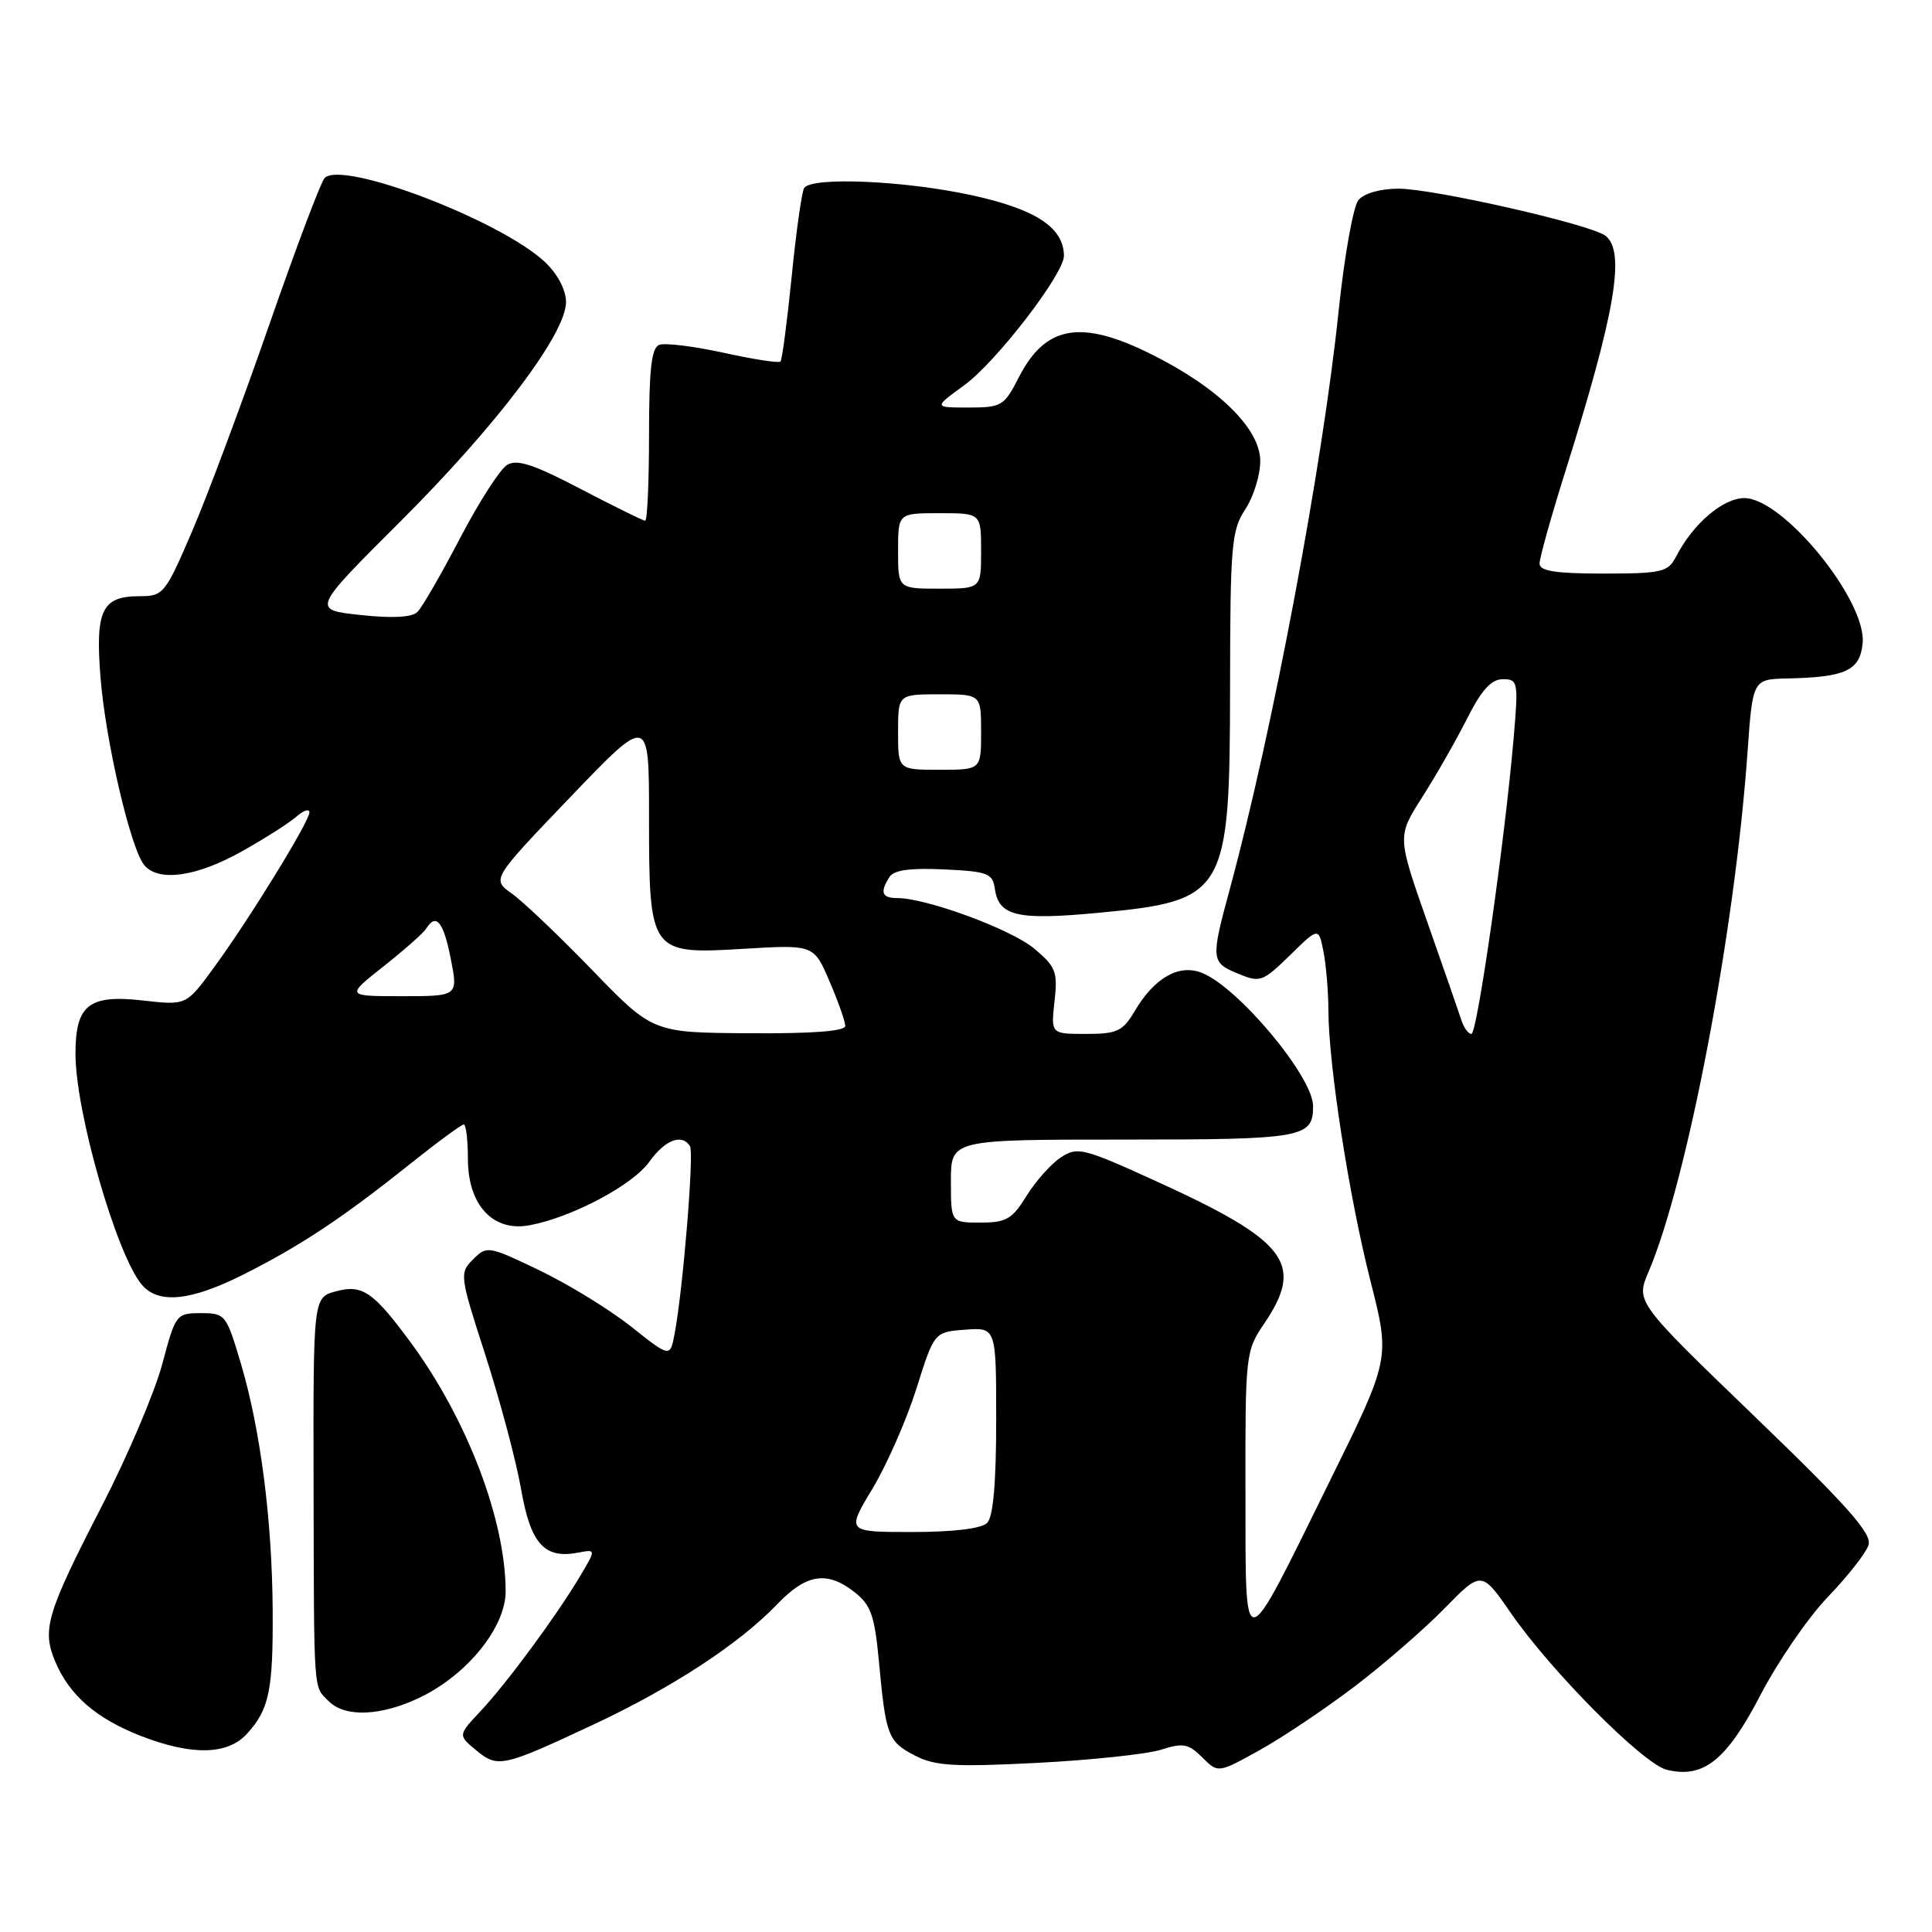 <?xml version="1.0" encoding="UTF-8" standalone="no"?>
<!DOCTYPE svg PUBLIC "-//W3C//DTD SVG 1.1//EN" "http://www.w3.org/Graphics/SVG/1.1/DTD/svg11.dtd" >
<svg xmlns="http://www.w3.org/2000/svg" xmlns:xlink="http://www.w3.org/1999/xlink" version="1.1" viewBox="0 0 256 256">
 <g >
 <path fill="currentColor"
d=" M 179.50 223.46 C 183.35 220.53 188.71 215.88 191.41 213.12 C 196.31 208.11 196.31 208.11 200.25 213.81 C 205.55 221.47 217.72 233.71 220.81 234.49 C 225.69 235.71 228.75 233.29 233.26 224.62 C 235.58 220.15 239.62 214.28 242.23 211.57 C 244.84 208.86 247.25 205.78 247.59 204.73 C 248.07 203.22 244.85 199.59 232.47 187.66 C 216.74 172.50 216.74 172.50 218.45 168.50 C 223.59 156.41 229.86 123.53 231.55 99.75 C 232.24 90.00 232.24 90.00 236.87 89.90 C 244.58 89.73 246.46 88.85 246.81 85.23 C 247.36 79.59 236.28 66.00 231.14 66.00 C 228.30 66.00 224.32 69.41 222.09 73.75 C 221.02 75.81 220.23 76.00 212.46 76.00 C 206.07 76.00 204.00 75.67 204.00 74.67 C 204.00 73.93 205.54 68.42 207.43 62.42 C 214.04 41.40 215.41 33.37 212.75 31.25 C 210.89 29.76 189.98 25.00 185.30 25.00 C 182.91 25.00 180.73 25.62 180.00 26.51 C 179.31 27.33 178.13 33.97 177.37 41.26 C 175.25 61.67 168.61 96.93 162.97 117.76 C 160.41 127.18 160.45 127.53 164.06 129.02 C 166.96 130.23 167.31 130.10 170.92 126.58 C 174.72 122.86 174.72 122.86 175.36 126.06 C 175.71 127.81 176.01 131.33 176.02 133.88 C 176.05 141.16 178.75 158.54 181.60 169.76 C 184.21 180.03 184.21 180.03 176.20 196.26 C 164.44 220.10 165.07 220.01 165.03 197.79 C 165.00 179.47 165.05 179.01 167.50 175.40 C 172.89 167.46 170.61 164.45 153.21 156.52 C 143.53 152.11 142.77 151.92 140.57 153.36 C 139.28 154.21 137.24 156.50 136.03 158.45 C 134.12 161.54 133.33 162.00 129.92 162.00 C 126.00 162.00 126.00 162.00 126.00 156.50 C 126.00 151.00 126.00 151.00 148.80 151.00 C 172.69 151.00 174.01 150.77 173.99 146.55 C 173.98 142.65 163.97 130.70 159.19 128.88 C 156.17 127.73 152.94 129.59 150.35 133.98 C 148.77 136.65 148.03 137.00 143.91 137.00 C 139.25 137.00 139.25 137.00 139.73 132.68 C 140.17 128.78 139.91 128.10 137.06 125.71 C 134.02 123.15 122.79 119.00 118.89 119.00 C 116.85 119.00 116.56 118.24 117.86 116.20 C 118.43 115.29 120.64 114.99 125.09 115.20 C 130.87 115.47 131.53 115.72 131.82 117.75 C 132.34 121.40 134.76 121.97 145.57 120.95 C 162.47 119.35 162.96 118.50 162.99 91.00 C 163.01 72.24 163.18 70.25 165.00 67.50 C 166.09 65.85 166.99 62.97 166.99 61.10 C 167.00 56.83 161.47 51.39 152.66 46.99 C 143.23 42.27 138.53 43.08 134.98 50.03 C 133.06 53.79 132.72 54.00 128.33 54.00 C 123.70 54.00 123.70 54.00 127.75 51.06 C 131.98 48.00 141.02 36.26 140.98 33.87 C 140.92 30.15 137.27 27.74 128.90 25.90 C 119.98 23.93 107.50 23.39 106.55 24.92 C 106.24 25.43 105.49 30.71 104.90 36.67 C 104.30 42.63 103.63 47.68 103.42 47.91 C 103.20 48.13 99.80 47.61 95.87 46.74 C 91.93 45.88 88.10 45.41 87.36 45.69 C 86.32 46.09 86.00 48.93 86.00 57.61 C 86.00 63.87 85.77 69.00 85.49 69.00 C 85.22 69.00 81.37 67.10 76.94 64.79 C 70.72 61.53 68.51 60.81 67.20 61.60 C 66.26 62.16 63.46 66.53 60.97 71.29 C 58.48 76.06 55.94 80.46 55.33 81.07 C 54.59 81.81 52.05 81.95 47.77 81.49 C 41.32 80.80 41.32 80.80 53.00 69.15 C 65.85 56.33 75.00 44.22 75.00 40.03 C 75.00 38.43 73.90 36.33 72.25 34.76 C 66.46 29.25 45.40 21.20 43.02 23.58 C 42.52 24.09 39.20 32.89 35.64 43.14 C 32.07 53.39 27.50 65.65 25.46 70.39 C 21.90 78.69 21.64 79.00 18.50 79.00 C 13.50 79.00 12.61 80.85 13.32 89.78 C 13.98 98.18 17.31 112.47 19.12 114.64 C 20.98 116.88 26.00 116.19 31.92 112.88 C 34.99 111.17 38.29 109.07 39.25 108.23 C 40.21 107.38 41.00 107.12 41.00 107.64 C 41.00 108.86 32.92 121.98 28.25 128.34 C 24.67 133.22 24.67 133.22 18.94 132.57 C 11.76 131.76 10.00 133.15 10.00 139.65 C 10.00 147.35 15.47 166.35 18.81 170.25 C 21.02 172.83 25.28 172.39 32.28 168.87 C 39.80 165.08 45.33 161.42 54.20 154.34 C 57.88 151.40 61.14 149.00 61.45 149.00 C 61.75 149.00 62.00 151.05 62.00 153.55 C 62.00 159.69 65.33 163.27 70.19 162.35 C 75.80 161.30 83.84 157.03 86.04 153.94 C 88.11 151.03 90.37 150.17 91.43 151.88 C 91.98 152.78 90.51 170.76 89.40 176.68 C 88.80 179.89 88.80 179.89 83.65 175.80 C 80.82 173.55 75.36 170.20 71.53 168.35 C 64.72 165.08 64.51 165.04 62.69 166.87 C 60.86 168.70 60.90 168.99 64.34 179.63 C 66.27 185.63 68.39 193.57 69.04 197.29 C 70.31 204.58 72.11 206.59 76.61 205.73 C 78.99 205.28 78.99 205.28 76.84 208.89 C 73.69 214.17 67.16 223.02 63.70 226.71 C 60.68 229.92 60.68 229.92 63.09 231.92 C 65.96 234.29 66.60 234.15 78.62 228.52 C 89.07 223.63 97.96 217.81 102.95 212.60 C 106.84 208.53 109.59 208.10 113.26 210.99 C 115.41 212.68 115.90 214.10 116.47 220.24 C 117.38 230.04 117.66 230.77 121.27 232.64 C 123.91 234.00 126.46 234.15 137.45 233.59 C 144.63 233.22 152.01 232.43 153.86 231.84 C 156.77 230.91 157.49 231.05 159.31 232.87 C 161.41 234.96 161.41 234.96 166.95 231.88 C 170.00 230.18 175.65 226.39 179.50 223.46 Z  M 32.71 229.75 C 35.67 226.52 36.20 223.98 36.13 213.34 C 36.06 201.45 34.52 189.48 31.94 180.75 C 29.99 174.17 29.86 174.00 26.62 174.00 C 23.36 174.00 23.26 174.13 21.50 180.75 C 20.51 184.46 16.92 192.90 13.52 199.51 C 6.14 213.84 5.52 215.94 7.35 220.24 C 9.23 224.65 12.76 227.71 18.61 230.00 C 25.38 232.64 30.14 232.56 32.71 229.75 Z  M 55.68 224.91 C 61.94 221.88 67.00 215.61 67.00 210.87 C 67.00 201.46 61.92 188.11 54.49 177.98 C 49.48 171.16 48.01 170.15 44.50 171.11 C 41.50 171.93 41.50 171.93 41.55 196.72 C 41.61 224.98 41.50 223.36 43.57 225.43 C 45.74 227.60 50.55 227.39 55.68 224.91 Z  M 115.61 197.25 C 117.51 194.09 120.13 188.12 121.43 184.00 C 123.79 176.50 123.79 176.50 127.90 176.19 C 132.00 175.89 132.00 175.89 132.00 188.24 C 132.00 196.52 131.60 201.00 130.80 201.80 C 130.05 202.55 126.33 203.00 120.87 203.00 C 112.15 203.00 112.15 203.00 115.61 197.25 Z  M 78.50 128.57 C 74.10 124.02 69.30 119.45 67.82 118.40 C 65.15 116.50 65.15 116.50 75.57 105.62 C 86.00 94.74 86.00 94.74 86.00 108.15 C 86.00 126.33 86.09 126.47 98.57 125.72 C 107.83 125.17 107.83 125.17 109.91 130.02 C 111.06 132.69 112.00 135.35 112.00 135.94 C 112.00 136.64 107.65 136.97 99.25 136.91 C 86.50 136.83 86.50 136.83 78.50 128.57 Z  M 193.67 135.25 C 193.36 134.29 191.31 128.40 189.12 122.16 C 185.14 110.82 185.14 110.82 188.43 105.66 C 190.24 102.82 192.92 98.14 194.38 95.25 C 196.31 91.42 197.60 90.00 199.13 90.00 C 201.14 90.00 201.21 90.33 200.57 97.75 C 199.41 111.29 195.74 137.00 194.97 137.00 C 194.57 137.00 193.98 136.21 193.67 135.25 Z  M 50.82 128.05 C 53.57 125.87 56.12 123.62 56.47 123.05 C 57.78 120.93 58.76 122.12 59.72 127.00 C 60.71 132.00 60.71 132.00 53.27 132.00 C 45.82 132.00 45.82 132.00 50.82 128.05 Z  M 119.00 97.00 C 119.00 92.00 119.00 92.00 124.50 92.00 C 130.00 92.00 130.00 92.00 130.00 97.00 C 130.00 102.00 130.00 102.00 124.50 102.00 C 119.00 102.00 119.00 102.00 119.00 97.00 Z  M 119.00 73.00 C 119.00 68.00 119.00 68.00 124.50 68.00 C 130.00 68.00 130.00 68.00 130.00 73.00 C 130.00 78.00 130.00 78.00 124.50 78.00 C 119.00 78.00 119.00 78.00 119.00 73.00 Z "/>
</g>
</svg>